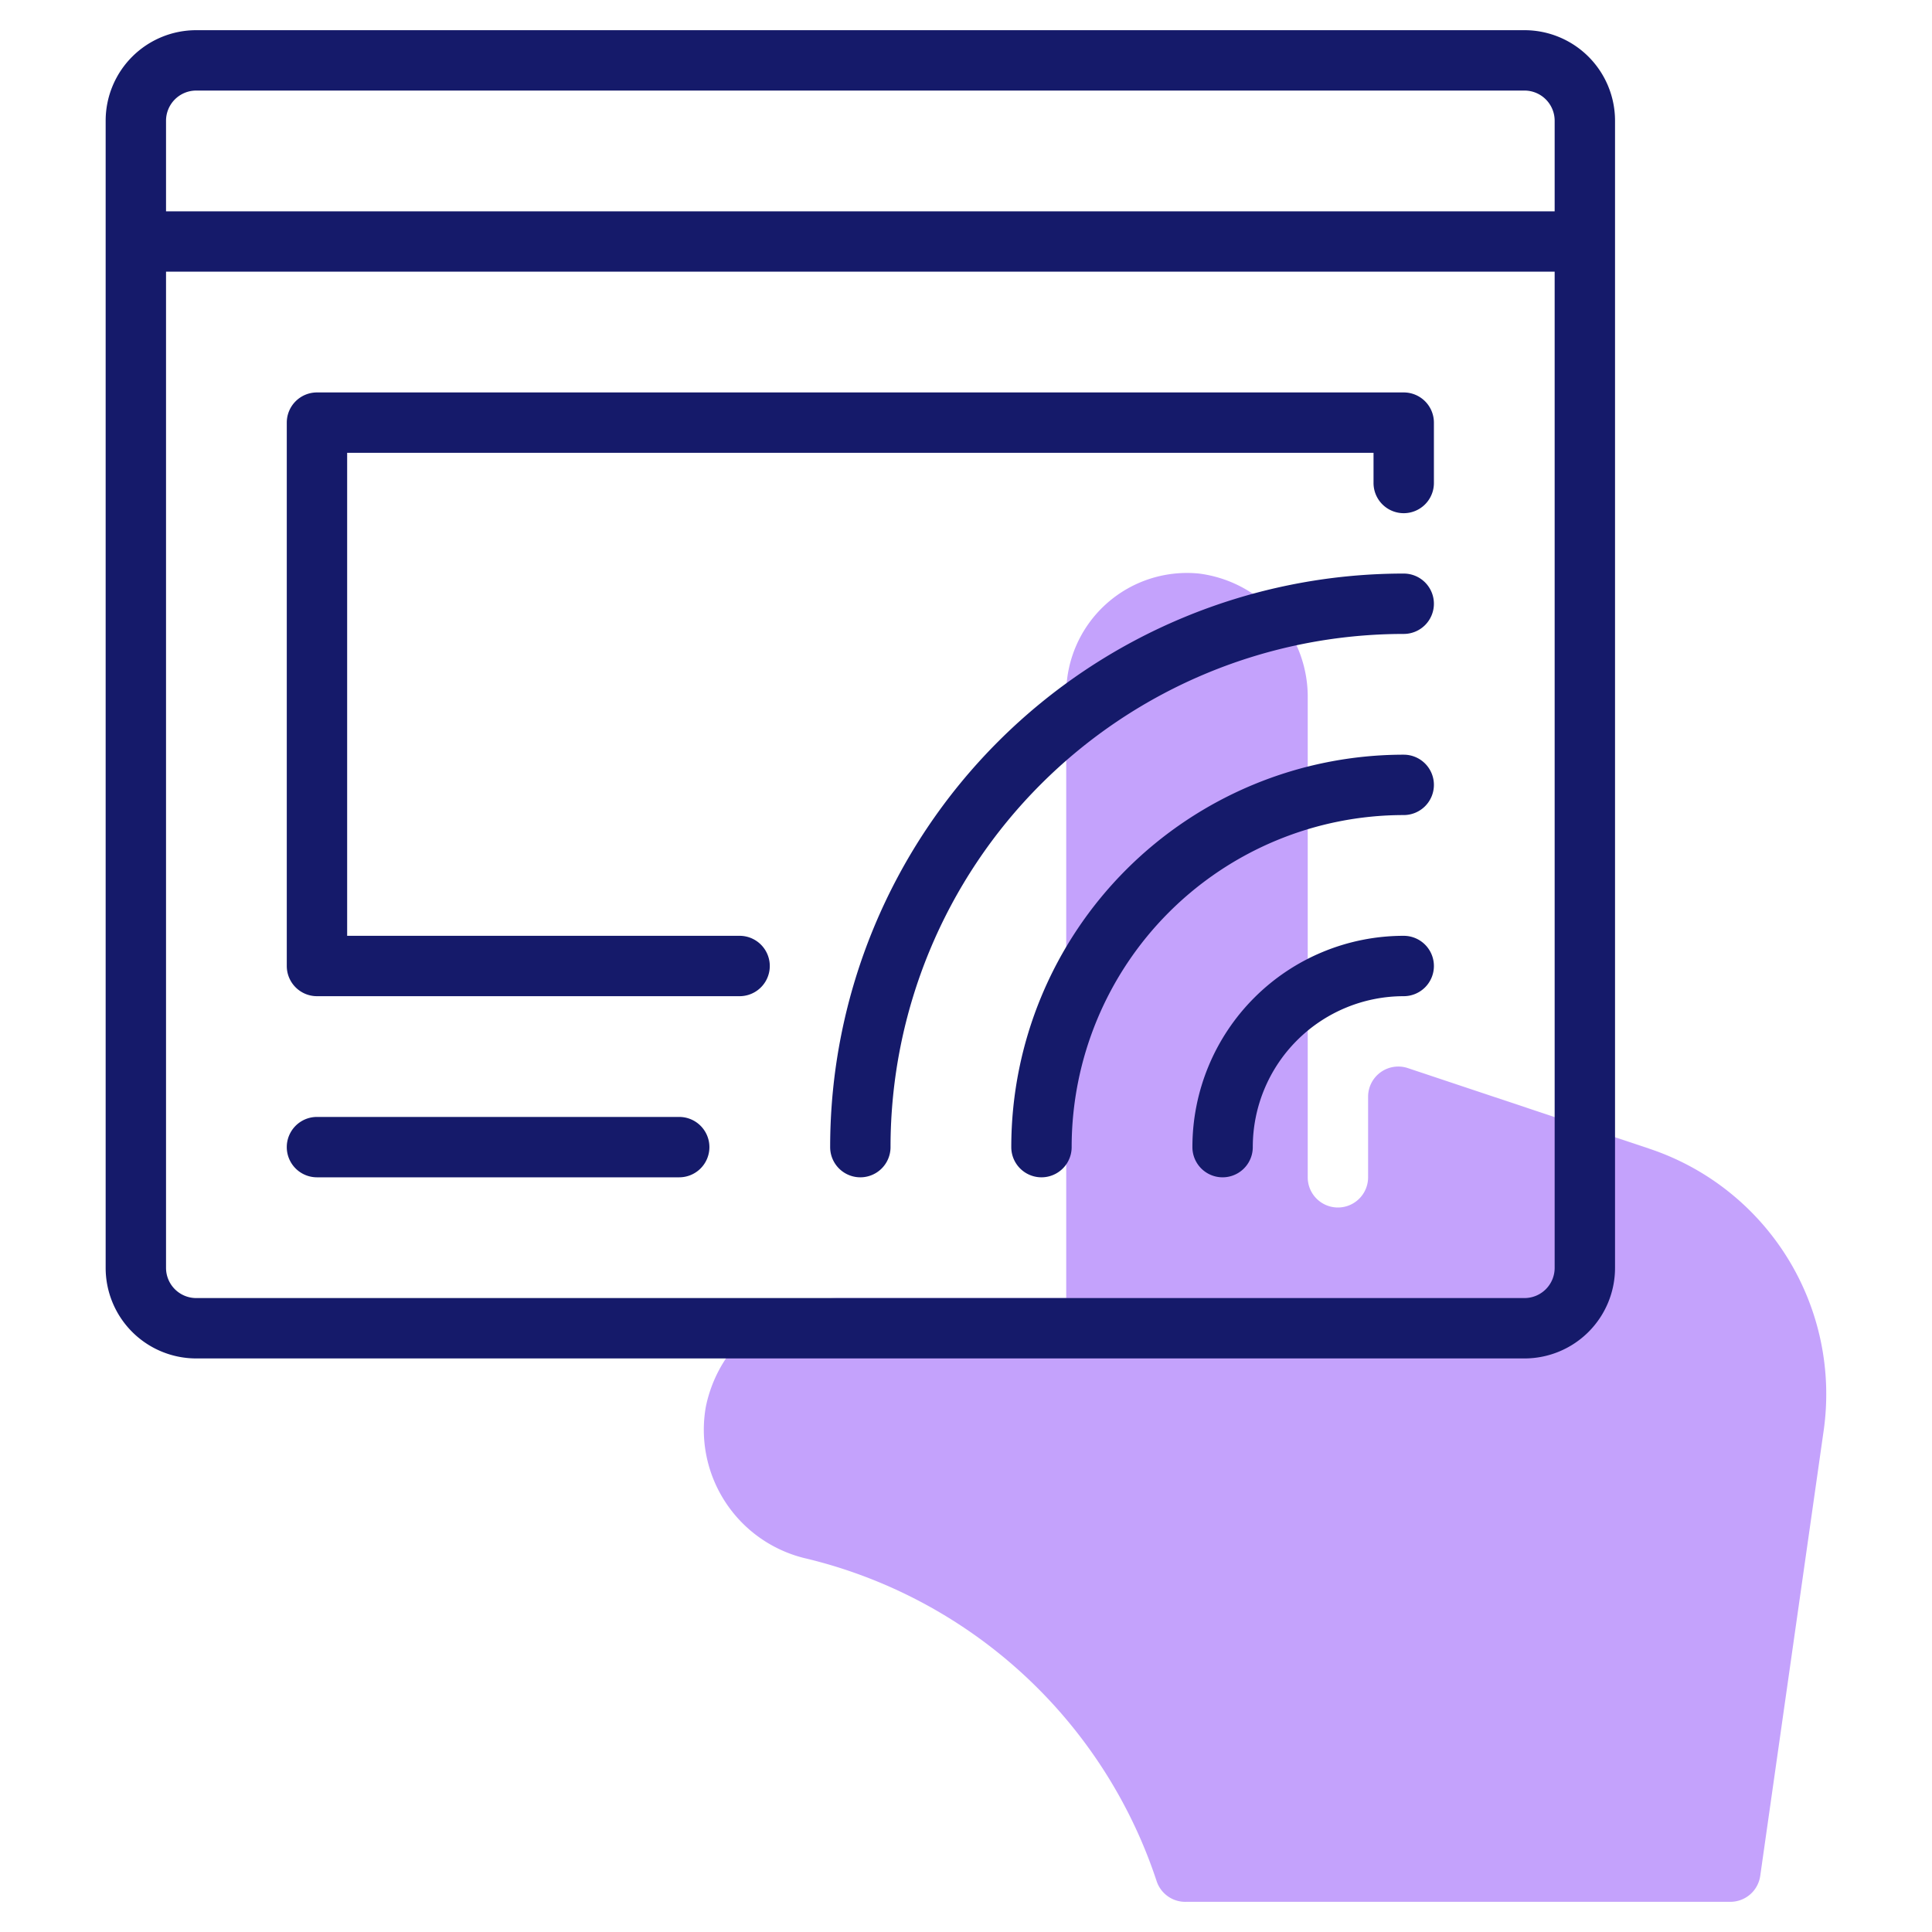 <svg height="512" viewBox="0 0 64 64" width="512" xmlns="http://www.w3.org/2000/svg"><g id="Line"><path d="m60.41 47.4-2.1 14.74a1 1 0 0 1 -1 .86h-18a1 1 0 0 1 -1-.7 16.22 16.22 0 0 0 -11.68-10.69 4.38 4.38 0 0 1 -3.25-5 4.5 4.5 0 0 1 4.49-3.61h7.45v-20a4 4 0 0 1 4.4-4 4.12 4.12 0 0 1 3.6 4.16v15.84a1 1 0 0 0 2 0v-2.67a1 1 0 0 1 1.31-.95l8 2.67a8.57 8.57 0 0 1 5.78 9.35z" fill="#c4a2fc"/><path d="m50.5 1h-44a3 3 0 0 0 -3 3v38a3 3 0 0 0 3 3h44a3 3 0 0 0 3-3v-38a3 3 0 0 0 -3-3zm-44 2h44a1 1 0 0 1 1 1v3h-46v-3a1 1 0 0 1 1-1zm44 40h-44a1 1 0 0 1 -1-1v-33h46v33a1 1 0 0 1 -1 1zm-3-11a1 1 0 0 1 -1 1 5 5 0 0 0 -5 5 1 1 0 0 1 -2 0 7 7 0 0 1 7-7 1 1 0 0 1 1 1zm0-6a1 1 0 0 1 -1 1 11 11 0 0 0 -11 11 1 1 0 0 1 -2 0 13 13 0 0 1 13-13 1 1 0 0 1 1 1zm0-6a1 1 0 0 1 -1 1 17 17 0 0 0 -17 17 1 1 0 0 1 -2 0 19 19 0 0 1 19-19 1 1 0 0 1 1 1zm0-6v2a1 1 0 0 1 -2 0v-1h-34v16h13a1 1 0 0 1 0 2h-14a1 1 0 0 1 -1-1v-18a1 1 0 0 1 1-1h36a1 1 0 0 1 1 1zm-24 24a1 1 0 0 1 -1 1h-12a1 1 0 0 1 0-2h12a1 1 0 0 1 1 1z" fill="#151a6a"/></g></svg>